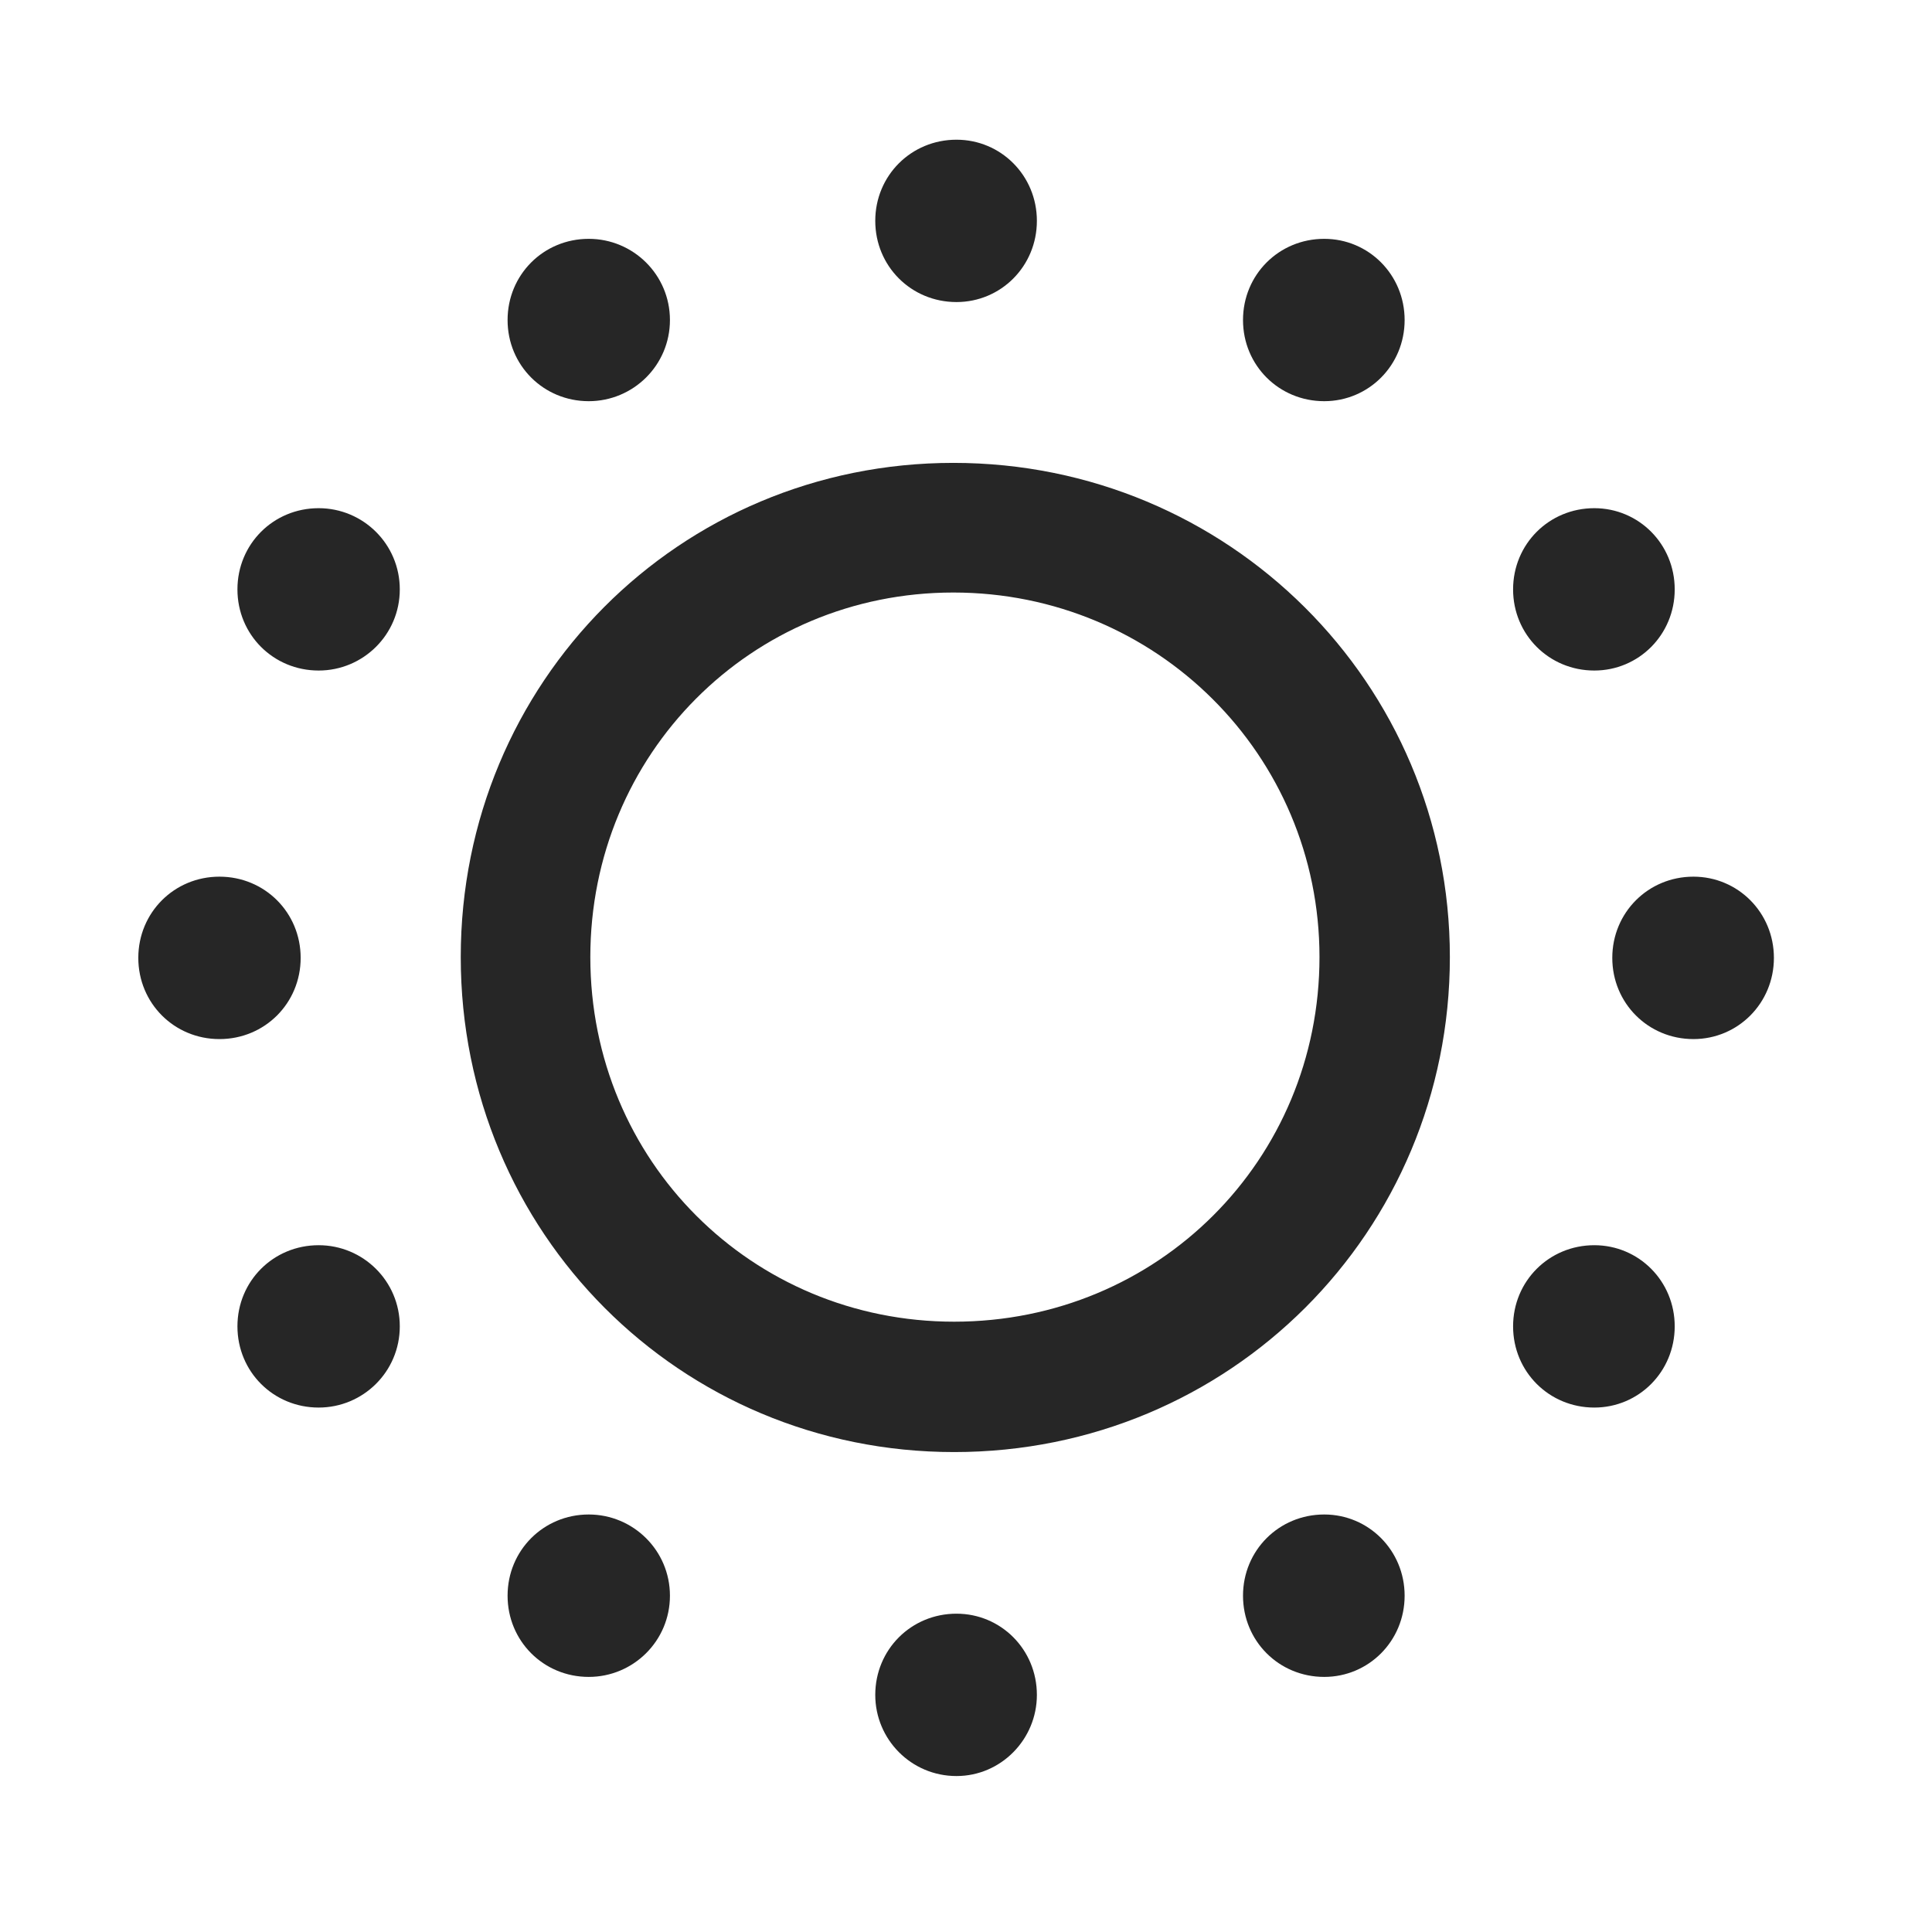 <svg width="29" height="29" viewBox="0 0 29 29" fill="currentColor" xmlns="http://www.w3.org/2000/svg">
<g clip-path="url(#clip0_2207_36274)">
<path d="M14.322 21.796C18.459 21.796 21.763 18.491 21.763 14.366C21.763 10.253 18.435 6.948 14.31 6.948C10.197 6.948 6.916 10.241 6.916 14.366C6.916 18.503 10.209 21.796 14.322 21.796ZM14.322 19.839C11.287 19.839 8.861 17.425 8.861 14.366C8.861 11.319 11.275 8.894 14.31 8.894C17.357 8.894 19.806 11.331 19.806 14.366C19.806 17.413 17.38 19.839 14.322 19.839ZM14.357 4.534C15.025 4.534 15.564 3.995 15.564 3.315C15.564 2.636 15.025 2.097 14.357 2.097C13.677 2.097 13.138 2.636 13.138 3.315C13.138 3.995 13.677 4.534 14.357 4.534ZM19.877 6.022C20.544 6.022 21.084 5.483 21.084 4.804C21.084 4.124 20.544 3.585 19.877 3.585C19.197 3.585 18.658 4.124 18.658 4.804C18.658 5.483 19.197 6.022 19.877 6.022ZM23.931 10.065C24.599 10.065 25.138 9.526 25.138 8.847C25.138 8.167 24.599 7.628 23.931 7.628C23.252 7.628 22.712 8.167 22.712 8.847C22.712 9.526 23.252 10.065 23.931 10.065ZM25.419 15.597C26.087 15.597 26.627 15.058 26.627 14.378C26.627 13.698 26.087 13.159 25.419 13.159C24.74 13.159 24.201 13.698 24.201 14.378C24.201 15.058 24.74 15.597 25.419 15.597ZM23.931 21.128C24.599 21.128 25.138 20.589 25.138 19.909C25.138 19.23 24.599 18.691 23.931 18.691C23.252 18.691 22.712 19.23 22.712 19.909C22.712 20.589 23.252 21.128 23.931 21.128ZM19.877 25.171C20.544 25.171 21.084 24.632 21.084 23.952C21.084 23.273 20.544 22.733 19.877 22.733C19.197 22.733 18.658 23.273 18.658 23.952C18.658 24.632 19.197 25.171 19.877 25.171ZM14.357 26.659C15.025 26.659 15.564 26.108 15.564 25.441C15.564 24.761 15.025 24.222 14.357 24.222C13.677 24.222 13.138 24.761 13.138 25.441C13.138 26.108 13.677 26.659 14.357 26.659ZM8.837 25.171C9.505 25.171 10.056 24.632 10.056 23.952C10.056 23.273 9.505 22.733 8.837 22.733C8.158 22.733 7.619 23.273 7.619 23.952C7.619 24.632 8.158 25.171 8.837 25.171ZM4.783 21.128C5.451 21.128 6.001 20.589 6.001 19.909C6.001 19.23 5.451 18.691 4.783 18.691C4.103 18.691 3.564 19.23 3.564 19.909C3.564 20.589 4.103 21.128 4.783 21.128ZM3.294 15.597C3.974 15.597 4.513 15.058 4.513 14.378C4.513 13.698 3.974 13.159 3.294 13.159C2.615 13.159 2.076 13.698 2.076 14.378C2.076 15.058 2.615 15.597 3.294 15.597ZM4.783 10.065C5.451 10.065 6.001 9.526 6.001 8.847C6.001 8.167 5.451 7.628 4.783 7.628C4.103 7.628 3.564 8.167 3.564 8.847C3.564 9.526 4.103 10.065 4.783 10.065ZM8.837 6.022C9.505 6.022 10.056 5.483 10.056 4.804C10.056 4.124 9.505 3.585 8.837 3.585C8.158 3.585 7.619 4.124 7.619 4.804C7.619 5.483 8.158 6.022 8.837 6.022Z" fill="currentColor" fill-opacity="0.85"/>
</g>
<defs>
<clipPath id="clip0_2207_36274">
<rect width="24.551" height="24.574" fill="currentColor" transform="translate(2.076 2.097)"/>
</clipPath>
</defs>
</svg>
